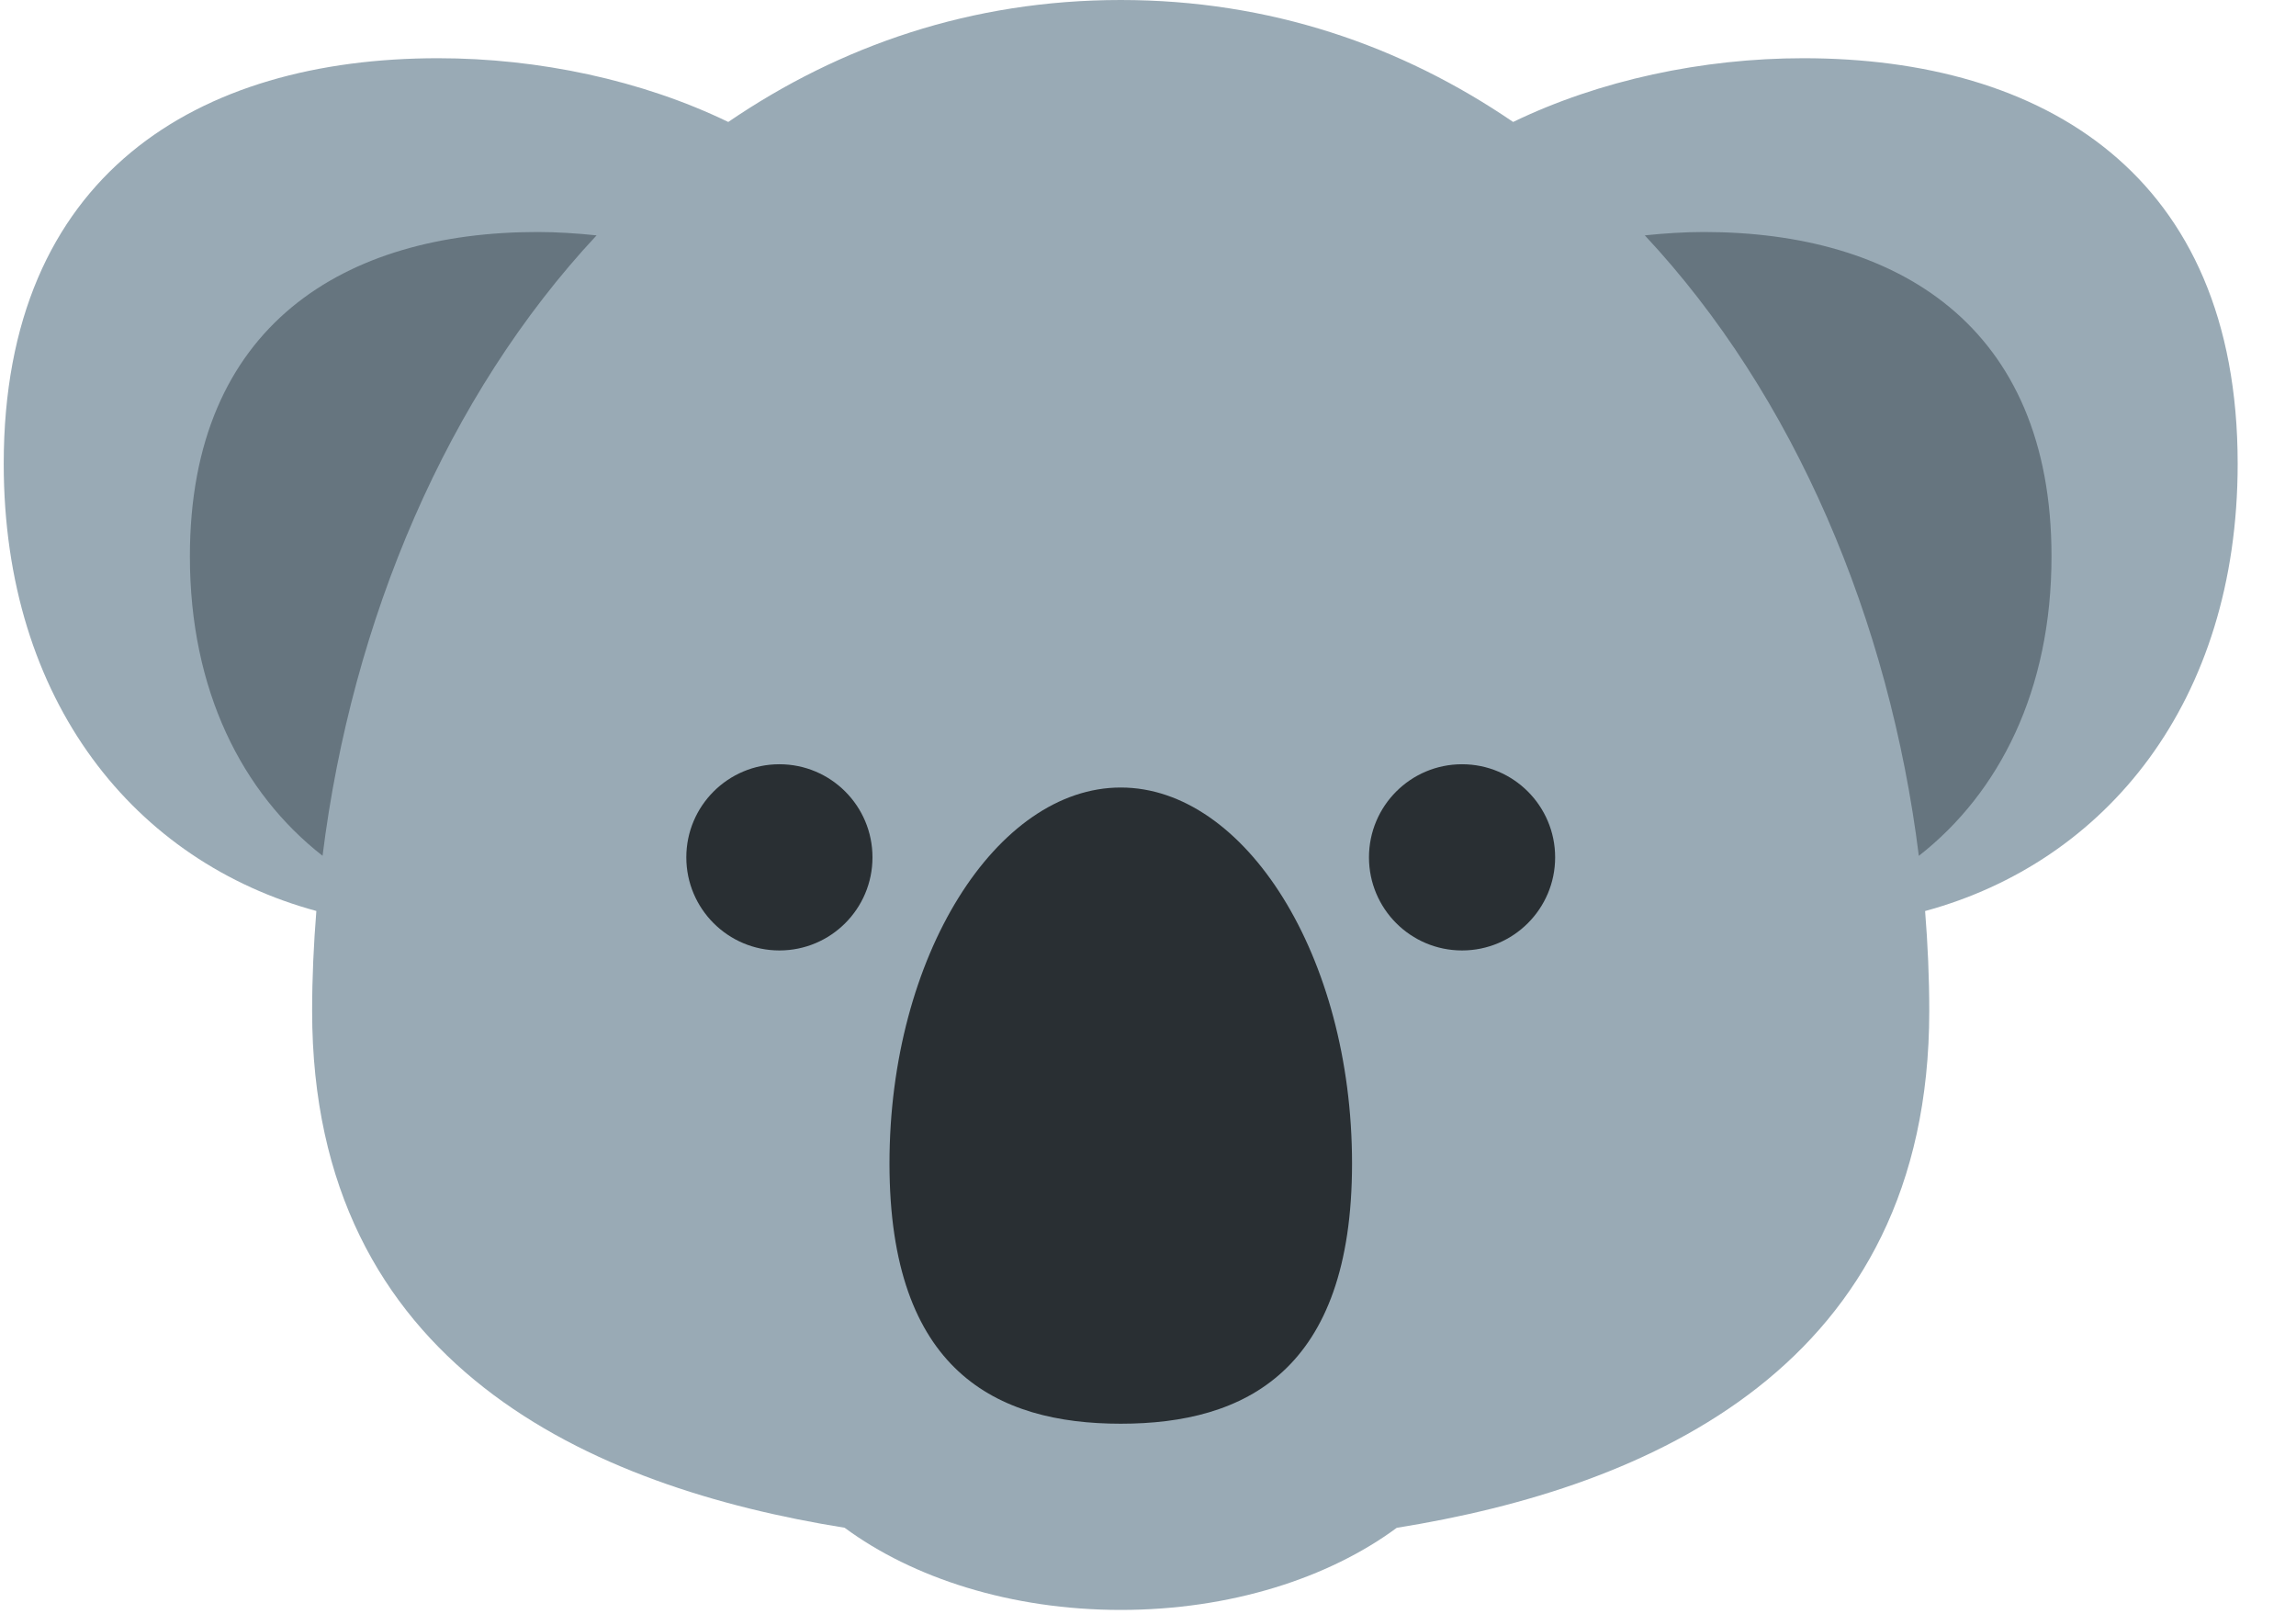 <svg width="37" height="26" viewBox="0 0 37 26" fill="none" xmlns="http://www.w3.org/2000/svg">
<path d="M36.06 7.471C36.06 2.805 32.926 0.938 29.061 0.938C27.439 0.938 25.776 1.292 24.384 1.965C22.584 0.736 20.465 0 18.061 0C15.655 0 13.537 0.736 11.736 1.965C10.345 1.292 8.681 0.938 7.06 0.938C3.194 0.938 0.06 2.805 0.06 7.471C0.06 11.315 2.188 13.888 5.098 14.677C5.055 15.213 5.03 15.75 5.03 16.288C5.03 22.017 9.55 23.963 13.611 24.614C14.71 25.425 16.293 25.938 18.061 25.938C19.828 25.938 21.412 25.425 22.509 24.615C26.572 23.964 31.09 22.018 31.09 16.289C31.09 15.751 31.066 15.214 31.023 14.678C33.932 13.888 36.06 11.315 36.06 7.471V7.471Z" fill="#99AAB5"/>
<path d="M9.614 3.792C9.296 3.759 8.977 3.738 8.66 3.738C5.567 3.738 3.06 5.231 3.06 8.964C3.06 11.118 3.898 12.772 5.198 13.788C5.671 9.991 7.203 6.372 9.614 3.792V3.792ZM27.46 3.738C27.143 3.738 26.823 3.759 26.506 3.792C28.918 6.372 30.448 9.991 30.922 13.789C32.222 12.772 33.06 11.119 33.06 8.964C33.06 5.231 30.553 3.738 27.46 3.738Z" fill="#66757F"/>
<path d="M21.788 18.745C21.788 22.09 20.061 22.938 18.061 22.938C16.061 22.938 14.334 22.09 14.334 18.745C14.334 15.4 16.061 12.688 18.061 12.688C20.061 12.688 21.788 15.4 21.788 18.745V18.745Z" fill="#292F33"/>
<path d="M12.56 15.313C13.389 15.313 14.06 14.641 14.06 13.813C14.06 12.985 13.389 12.313 12.56 12.313C11.732 12.313 11.06 12.985 11.06 13.813C11.06 14.641 11.732 15.313 12.56 15.313Z" fill="#292F33"/>
<path d="M23.561 15.313C24.389 15.313 25.061 14.641 25.061 13.813C25.061 12.985 24.389 12.313 23.561 12.313C22.732 12.313 22.061 12.985 22.061 13.813C22.061 14.641 22.732 15.313 23.561 15.313Z" fill="#292F33"/>
</svg>
